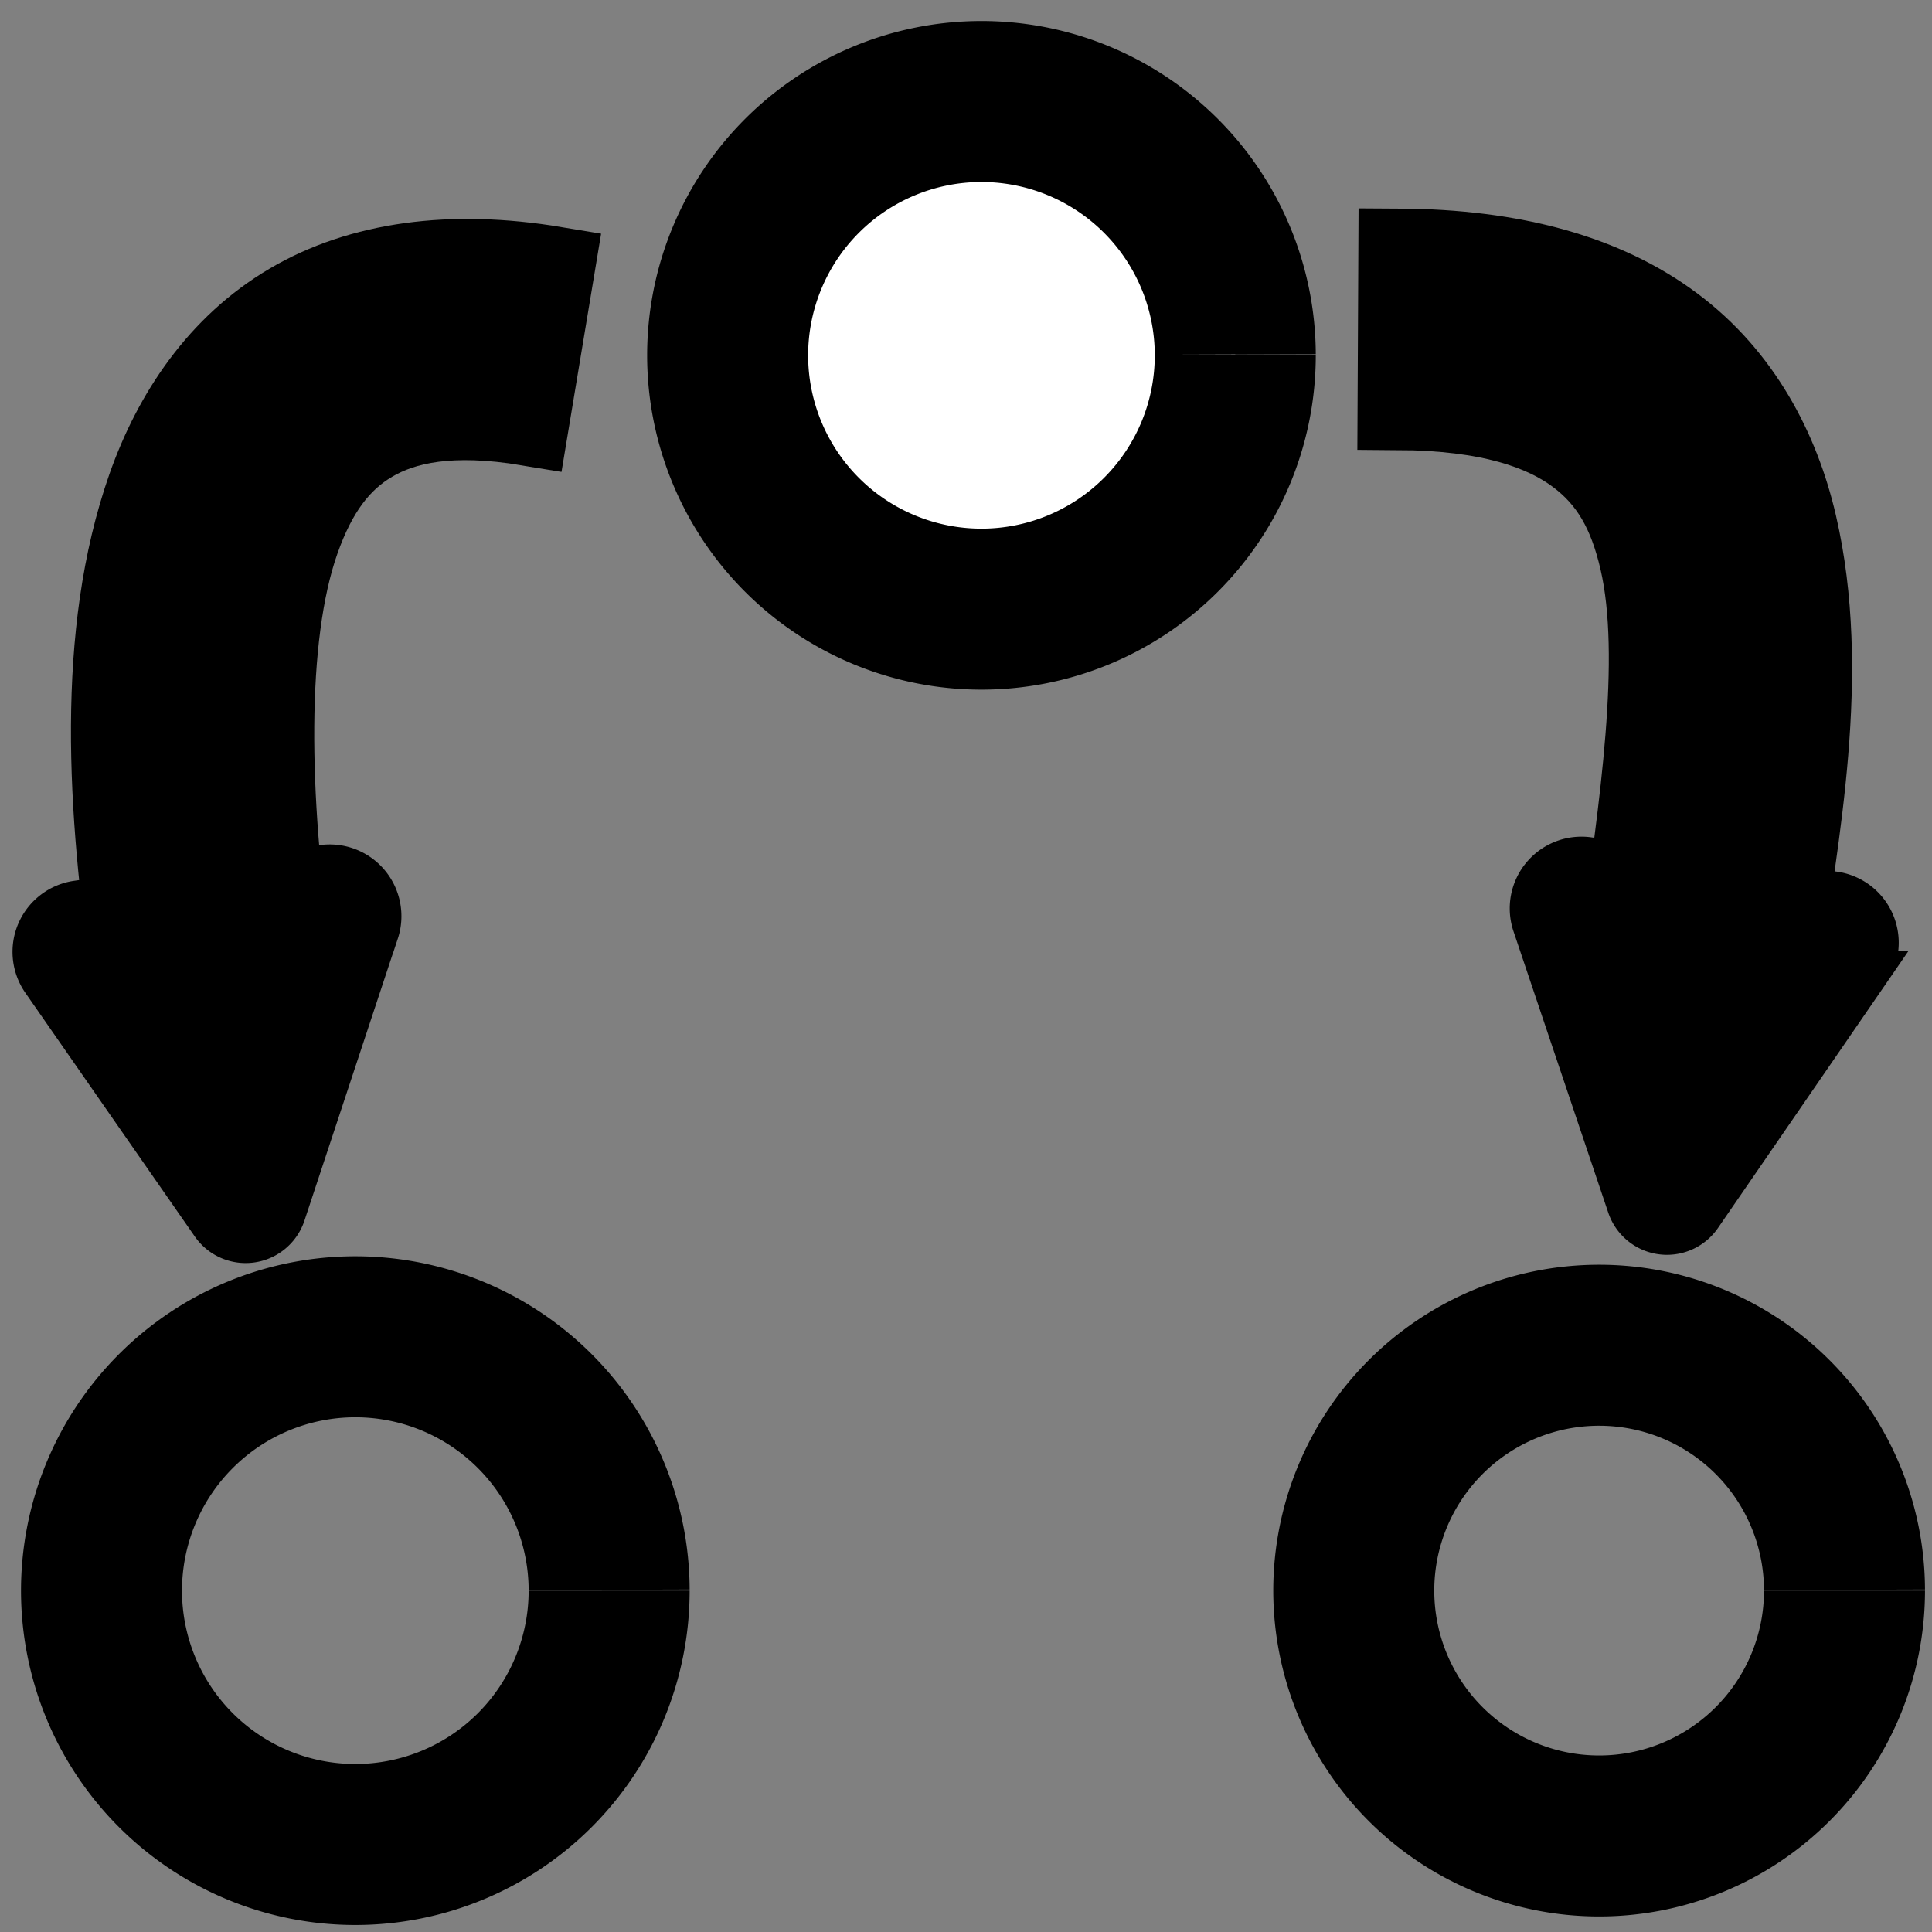 <?xml version="1.0" encoding="UTF-8" standalone="no"?>
<!-- Created with Inkscape (http://www.inkscape.org/) -->

<svg
   width="24.0px"
   height="24.0px"
   viewBox="0 0 24.0 24.0"
   version="1.1"
   id="SVGRoot"
   sodipodi:docname="organisation.svg"
   inkscape:version="1.2.2 (732a01da63, 2022-12-09)"
   xmlns:inkscape="http://www.inkscape.org/namespaces/inkscape"
   xmlns:sodipodi="http://sodipodi.sourceforge.net/DTD/sodipodi-0.dtd"
   xmlns="http://www.w3.org/2000/svg"
   xmlns:svg="http://www.w3.org/2000/svg">
  <rect x="0" y="0" width="24.0" height="24.0" fill="#808080" stroke="none"/>
  <sodipodi:namedview
     id="namedview137"
     pagecolor="#ffffff"
     bordercolor="#000000"
     borderopacity="0.25"
     inkscape:showpageshadow="2"
     inkscape:pageopacity="0.0"
     inkscape:pagecheckerboard="0"
     inkscape:deskcolor="#d1d1d1"
     inkscape:document-units="px"
     showgrid="true"
     inkscape:zoom="9.5144352"
     inkscape:cx="10.195035"
     inkscape:cy="23.648277"
     inkscape:window-width="1280"
     inkscape:window-height="1001"
     inkscape:window-x="1912"
     inkscape:window-y="56"
     inkscape:window-maximized="1"
     inkscape:current-layer="layer1">
    <inkscape:grid
       type="xygrid"
       id="grid260" />
  </sodipodi:namedview>
  <defs
     id="defs132" />
  <g
     inkscape:label="Ebene 1"
     inkscape:groupmode="layer"
     id="layer1">
    <path
       id="path973"
       style="fill:#ffffff;fill-opacity:1;stroke:#000000;stroke-width:2;stroke-opacity:1"
       d="M 15.345,4.414 A 3.153,3.153 0 0 1 12.195,7.567 3.153,3.153 0 0 1 9.039,4.42 3.153,3.153 0 0 1 12.184,1.261 3.153,3.153 0 0 1 15.345,4.404" />
    <path
       id="path977"
       style="fill:none;fill-opacity:1;stroke:#000000;stroke-width:2;stroke-opacity:1"
       d="M 7.567,19.759 A 3.153,3.153 0 0 1 4.417,22.913 3.153,3.153 0 0 1 1.261,19.765 3.153,3.153 0 0 1 4.407,16.606 3.153,3.153 0 0 1 7.567,19.749" />
    <path
       id="path979"
       style="fill:none;fill-opacity:1;stroke:#000000;stroke-width:2;stroke-opacity:1"
       d="m 22.913,19.759 a 3.048,3.048 0 0 1 -3.046,3.048 3.048,3.048 0 0 1 -3.05,-3.043 3.048,3.048 0 0 1 3.041,-3.053 3.048,3.048 0 0 1 3.055,3.038" />
    <g
       id="path1136"
       style="fill:#000000;fill-opacity:1;stroke:#000000;stroke-opacity:1"
       transform="translate(-1.051,0.105)">
      <path
         style="color:#000000;fill:#000000;fill-opacity:1;fill-rule:evenodd;stroke:#000000;stroke-opacity:1;-inkscape-stroke:none"
         d="M 6.146,3.162 C 5.595,3.238 5.093,3.404 4.652,3.664 3.77,4.184 3.205,5.032 2.883,5.947 2.239,7.778 2.391,9.985 2.688,12.029 L 4.668,11.742 C 4.391,9.834 4.343,7.822 4.77,6.609 4.983,6.003 5.27,5.621 5.668,5.387 6.066,5.152 6.652,5.022 7.615,5.182 L 7.943,3.209 C 7.301,3.102 6.698,3.086 6.146,3.162 Z"
         id="path7930" />
      <g
         id="g7924"
         style="fill:#000000;fill-opacity:1;stroke:#000000;stroke-opacity:1">
        <path
           d="M 5.748,11.476 4.59,14.976 A 0.513,0.513 0 0 1 3.681,15.108 L 1.576,12.081 A 0.635,0.635 0 0 1 2.006,11.091 L 5.055,10.648 a 0.635,0.635 0 0 1 0.694,0.828 z"
           style="fill:#000000;fill-opacity:1;fill-rule:evenodd;stroke:#000000;stroke-width:0.513;stroke-opacity:1"
           id="path7926" />
      </g>
    </g>
    <g
       id="path3983"
       style="fill:#000000;fill-opacity:1;stroke:#000000;stroke-opacity:1"
       transform="translate(-0.21,-0.315)">
      <path
         style="color:#000000;fill:#000000;fill-opacity:1;fill-rule:evenodd;stroke:#000000;stroke-opacity:1;-inkscape-stroke:none"
         d="m 17.584,3.406 -0.01,2 c 1.14,0.006 1.812,0.248 2.225,0.557 0.413,0.308 0.642,0.714 0.781,1.316 0.279,1.204 -0.006,3.075 -0.244,4.783 l 1.982,0.277 C 22.549,10.69 22.958,8.676 22.529,6.828 22.315,5.904 21.841,4.992 20.996,4.361 20.152,3.73 19.011,3.413 17.584,3.406 Z"
         id="path7916" />
      <g
         id="g7910"
         style="fill:#000000;fill-opacity:1;stroke:#000000;stroke-opacity:1">
        <path
           d="m 23.43,12.385 -2.089,3.038 a 0.513,0.513 0 0 1 -0.91,-0.127 l -1.177,-3.494 a 0.635,0.635 0 0 1 0.689,-0.831 l 3.051,0.426 a 0.635,0.635 0 0 1 0.435,0.988 z"
           style="fill:#000000;fill-opacity:1;fill-rule:evenodd;stroke:#000000;stroke-width:0.513;stroke-opacity:1"
           id="path7912" />
      </g>
    </g>
  </g>
</svg>
